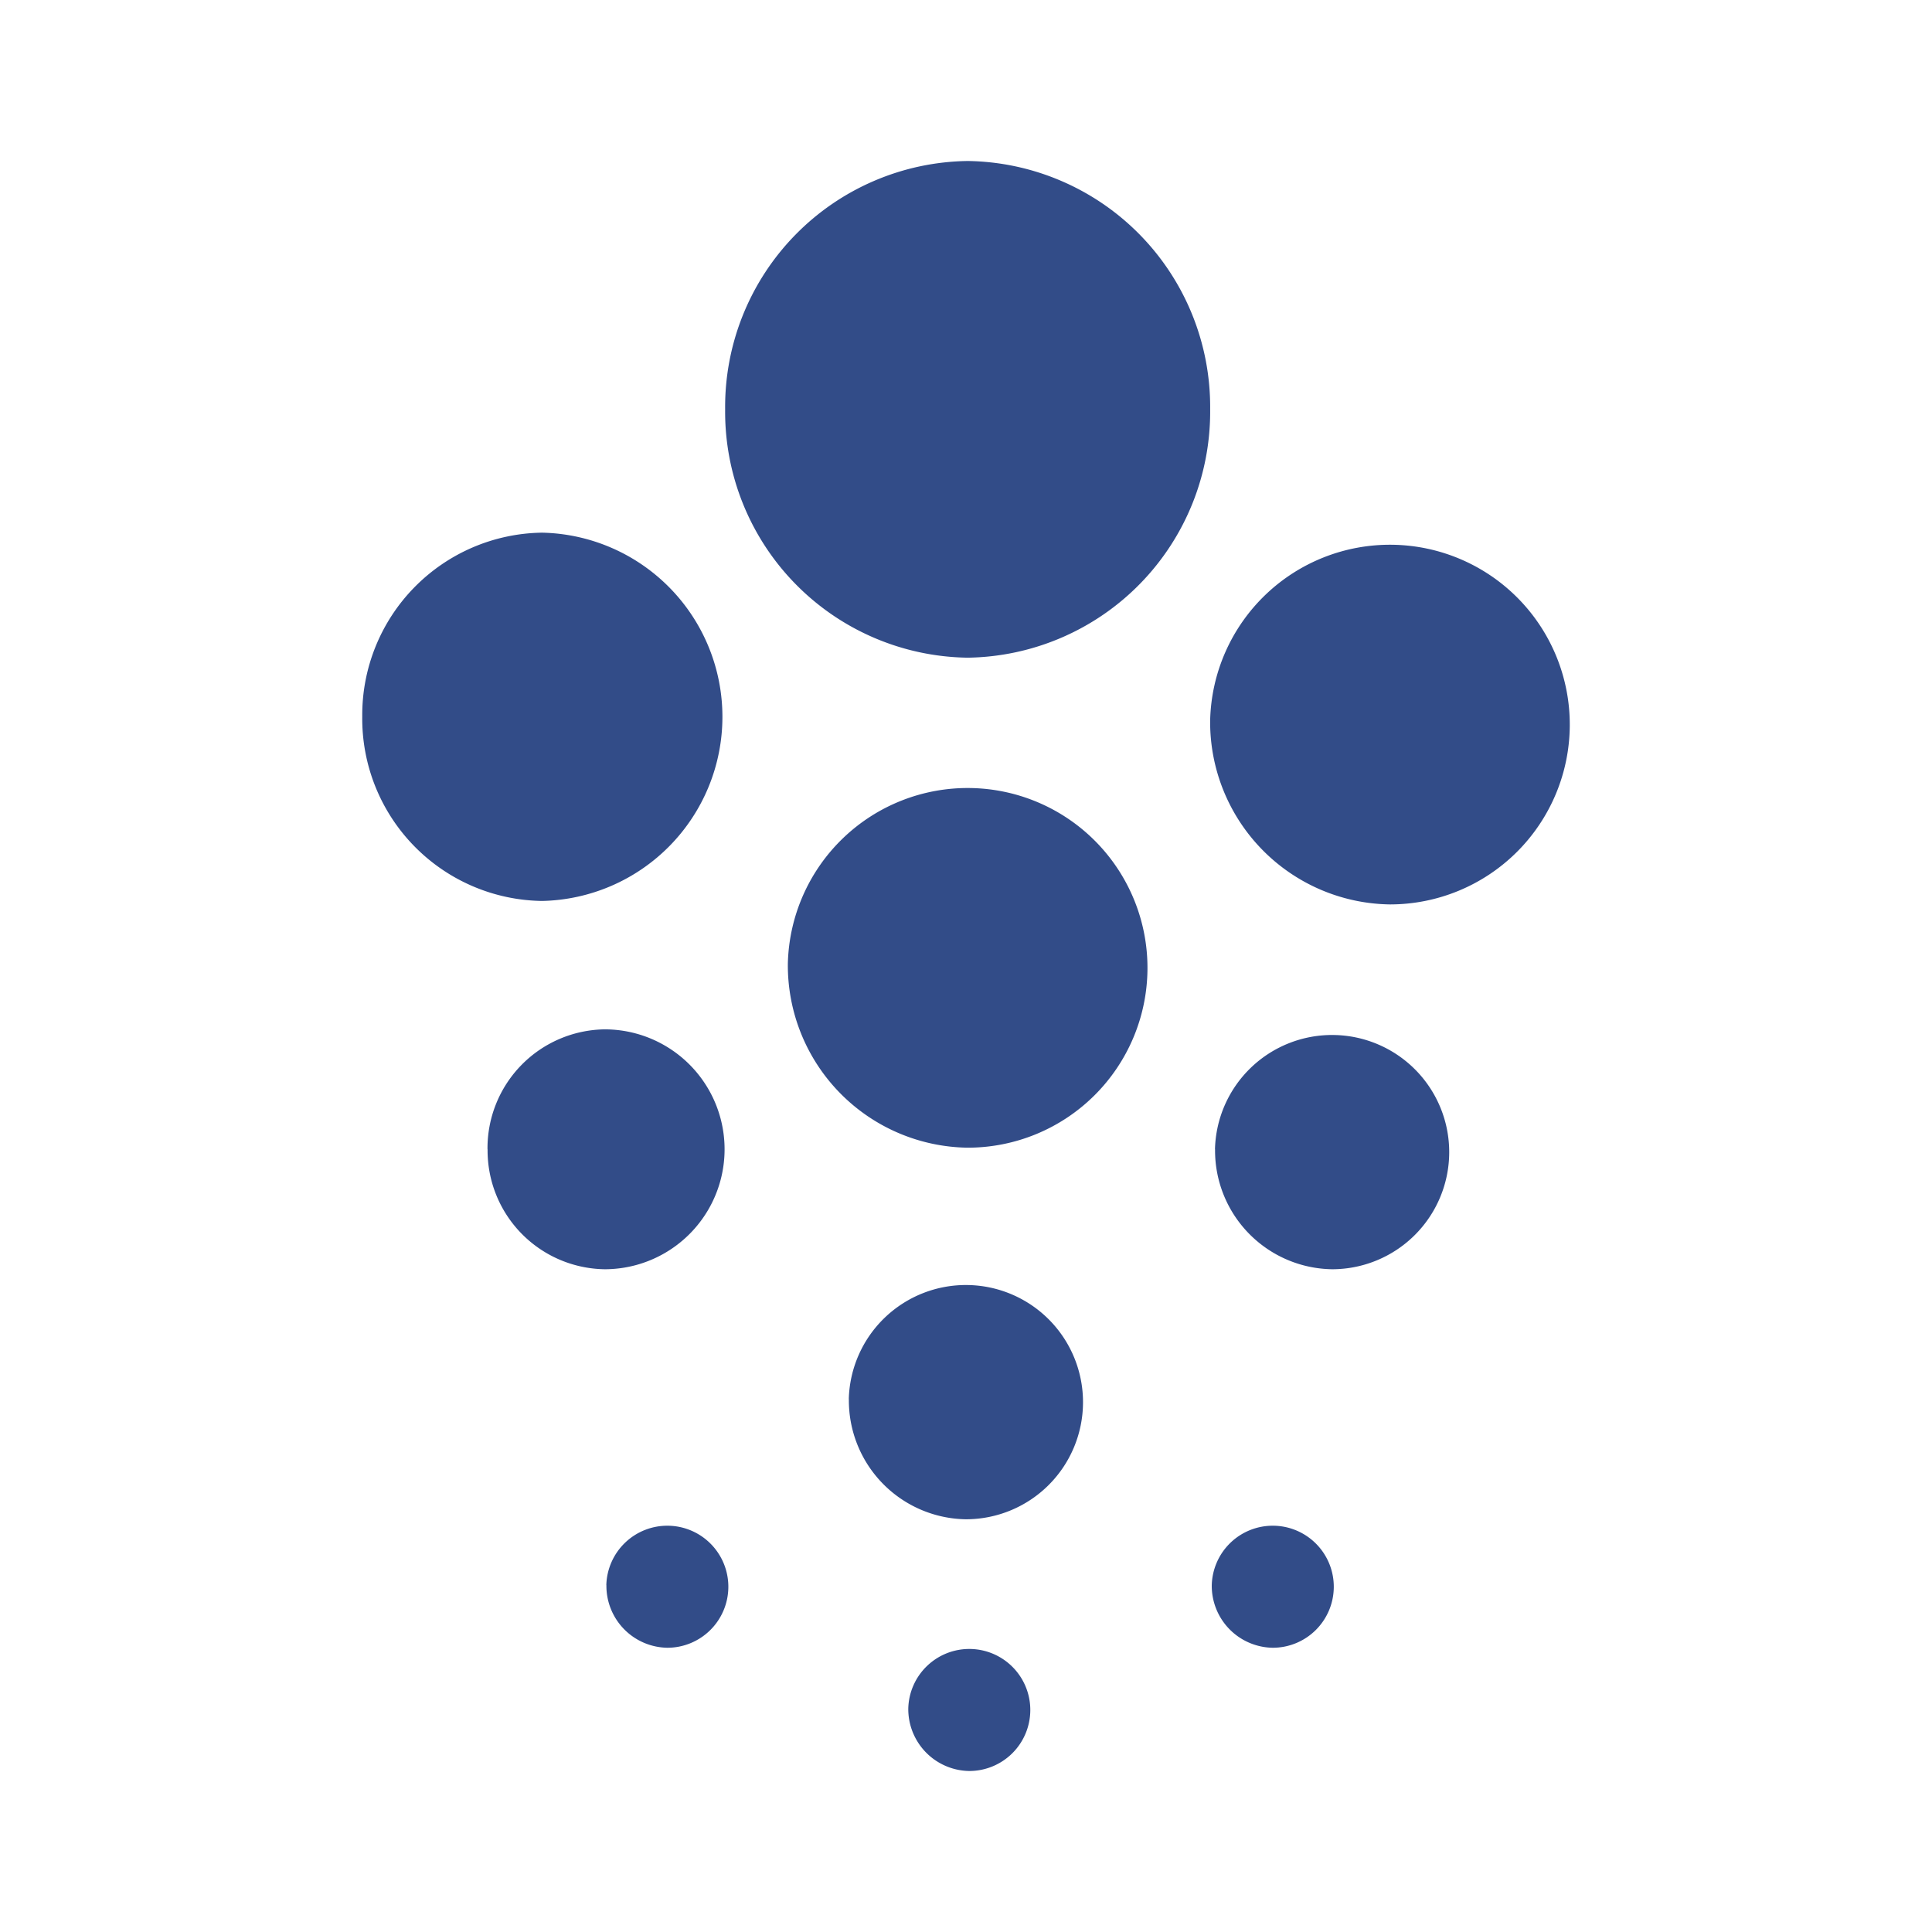 <svg height="24" viewBox="0 0 24 24" width="24" xmlns="http://www.w3.org/2000/svg" xmlns:xlink="http://www.w3.org/1999/xlink"><clipPath id="a"><path d="m0 0h20v20h-20z"/></clipPath><path d="m0 0h24v24h-24z" fill="none"/><g clip-path="url(#a)" transform="translate(2 2)"><path d="m0 0h20v20h-20z" fill="none"/><path d="m6.783 19.224a.758.758 0 1 1 .758.776.769.769 0 0 1 -.758-.776zm3.77-1.532a.758.758 0 1 1 .758.777.769.769 0 0 1 -.758-.778zm-7.521 0a.758.758 0 1 1 .758.777.769.769 0 0 1 -.757-.778zm3.012-2.309a1.455 1.455 0 1 1 1.456 1.49 1.476 1.476 0 0 1 -1.455-1.49zm4.549-3.106a1.455 1.455 0 1 1 1.455 1.49 1.475 1.475 0 0 1 -1.454-1.49zm-9.037 0a1.476 1.476 0 0 1 1.455-1.49 1.49 1.49 0 0 1 0 2.98 1.476 1.476 0 0 1 -1.454-1.49zm3.731-2.308a2.234 2.234 0 1 1 2.234 2.288 2.265 2.265 0 0 1 -2.234-2.288zm5.246-3.022a2.234 2.234 0 1 1 2.234 2.288 2.265 2.265 0 0 1 -2.234-2.289zm-10.533-.047a2.265 2.265 0 0 1 2.234-2.283 2.288 2.288 0 0 1 0 4.575 2.265 2.265 0 0 1 -2.234-2.292zm4.508-3.815a3.055 3.055 0 0 1 3.013-3.085 3.055 3.055 0 0 1 3.012 3.085 3.055 3.055 0 0 1 -3.012 3.085 3.055 3.055 0 0 1 -3.013-3.085z" fill="#324c88" transform="translate(2.5)"/></g></svg>